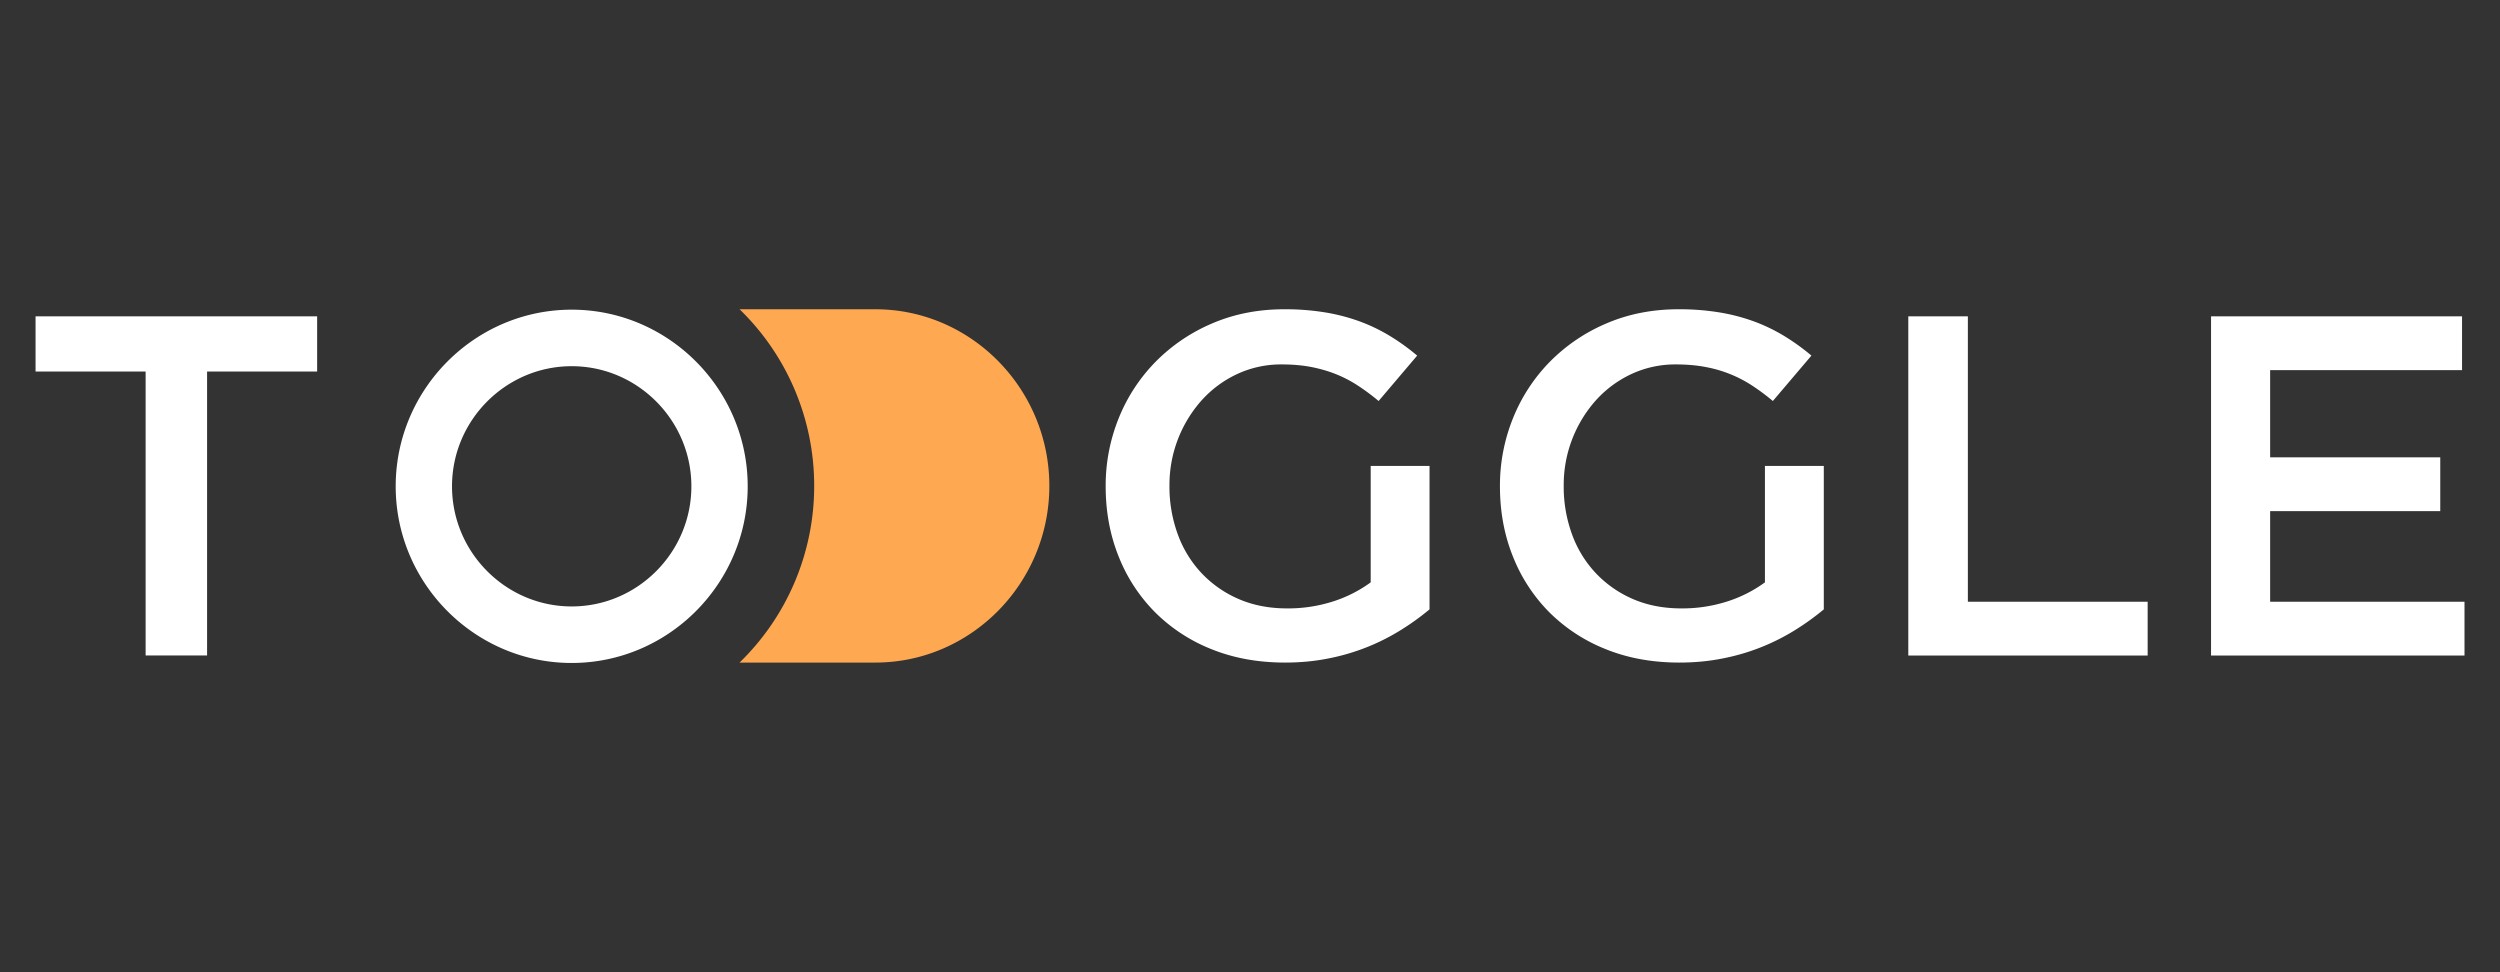 <svg xmlns:xlink="http://www.w3.org/1999/xlink" xmlns="http://www.w3.org/2000/svg" xml:space="preserve" xmlns:vectornator="http://vectornator.io" viewBox="0 0 144 56" clip-rule="evenodd" stroke-linecap="round" stroke-linejoin="round">
  <rect x="0" y="0" width="144" height="56" fill="#333333" stroke="none"/>
  <g fill-rule="evenodd" vectornator:layerName="Untitled">
    <path d="M11.927 21.402h6.34V18.22H2.048v3.18h6.34v16.356h3.54V21.402m129.887-3.181h-14.459v19.536h14.599v-3.099H130.76V29.44h9.799v-3.097h-9.799v-5.024h11.054v-3.098m-31.896 19.536h13.787v-3.099h-10.356V18.221h-3.431v19.536m-4.867-2.657v-8.264h-3.391v6.708a7.565 7.565 0 0 1-2.15 1.093 8.465 8.465 0 0 1-2.662.407c-1.027 0-1.951-.178-2.778-.534a6.441 6.441 0 0 1-2.136-1.48 6.48 6.48 0 0 1-1.381-2.24 7.985 7.985 0 0 1-.483-2.815 7.321 7.321 0 0 1 1.864-4.929 6.397 6.397 0 0 1 2.05-1.508 5.97 5.97 0 0 1 2.55-.547c.626 0 1.201.05 1.723.152.96.177 1.876.545 2.691 1.083.4.263.789.553 1.168.872l2.222-2.615c-.497-.42-1.026-.8-1.581-1.138a10.066 10.066 0 0 0-1.724-.83 11.04 11.04 0 0 0-1.979-.518 14.155 14.155 0 0 0-2.377-.183c-1.5 0-2.88.272-4.144.814a10.129 10.129 0 0 0-3.26 2.208 9.909 9.909 0 0 0-2.121 3.245 10.344 10.344 0 0 0-.755 3.936c0 1.443.246 2.783.74 4.019a9.52 9.52 0 0 0 2.093 3.22 9.617 9.617 0 0 0 3.261 2.136c1.272.515 2.687.772 4.243.772.874 0 1.709-.079 2.506-.24a12.325 12.325 0 0 0 4.173-1.642 14.737 14.737 0 0 0 1.638-1.182m-22.71 0v-8.264h-3.389v6.708a7.56 7.56 0 0 1-2.15 1.093 8.466 8.466 0 0 1-2.663.407c-1.026 0-1.95-.178-2.777-.534a6.441 6.441 0 0 1-2.136-1.48 6.48 6.48 0 0 1-1.381-2.24 7.985 7.985 0 0 1-.484-2.815 7.321 7.321 0 0 1 1.865-4.929 6.382 6.382 0 0 1 2.05-1.508 5.97 5.97 0 0 1 2.55-.547c.626 0 1.2.05 1.723.152.521.104 1 .245 1.437.423a7.19 7.19 0 0 1 1.254.661c.398.262.788.552 1.168.871l2.221-2.615c-.497-.42-1.025-.8-1.58-1.138a10.064 10.064 0 0 0-1.724-.83 11.04 11.04 0 0 0-1.979-.518 14.159 14.159 0 0 0-2.378-.183c-1.5 0-2.881.272-4.144.814a10.12 10.12 0 0 0-3.26 2.208 9.898 9.898 0 0 0-2.123 3.245 10.343 10.343 0 0 0-.754 3.936c0 1.443.247 2.783.74 4.019a9.53 9.53 0 0 0 2.094 3.219 9.61 9.61 0 0 0 3.26 2.137c1.273.515 2.687.772 4.244.772.874 0 1.708-.079 2.505-.24a12.333 12.333 0 0 0 4.172-1.642 14.693 14.693 0 0 0 1.639-1.182M32.93 21.093c3.79 0 6.893 3.113 6.893 6.919 0 3.805-3.102 6.919-6.894 6.919-3.791 0-6.893-3.114-6.893-6.92 0-3.805 3.102-6.918 6.893-6.918Zm0-3.256c-5.577 0-10.138 4.578-10.138 10.175 0 5.596 4.561 10.175 10.137 10.175 5.576 0 10.138-4.579 10.138-10.175 0-5.597-4.562-10.175-10.138-10.175Z" fill="#ffffff"/>
    <path d="M50.422 17.814H42.6a14.154 14.154 0 0 1 4.297 10.175 14.16 14.16 0 0 1-4.298 10.175h7.822c5.513 0 10.021-4.579 10.021-10.175 0-5.597-4.508-10.175-10.02-10.175" fill="#ffa852"/>
  </g>
</svg>
